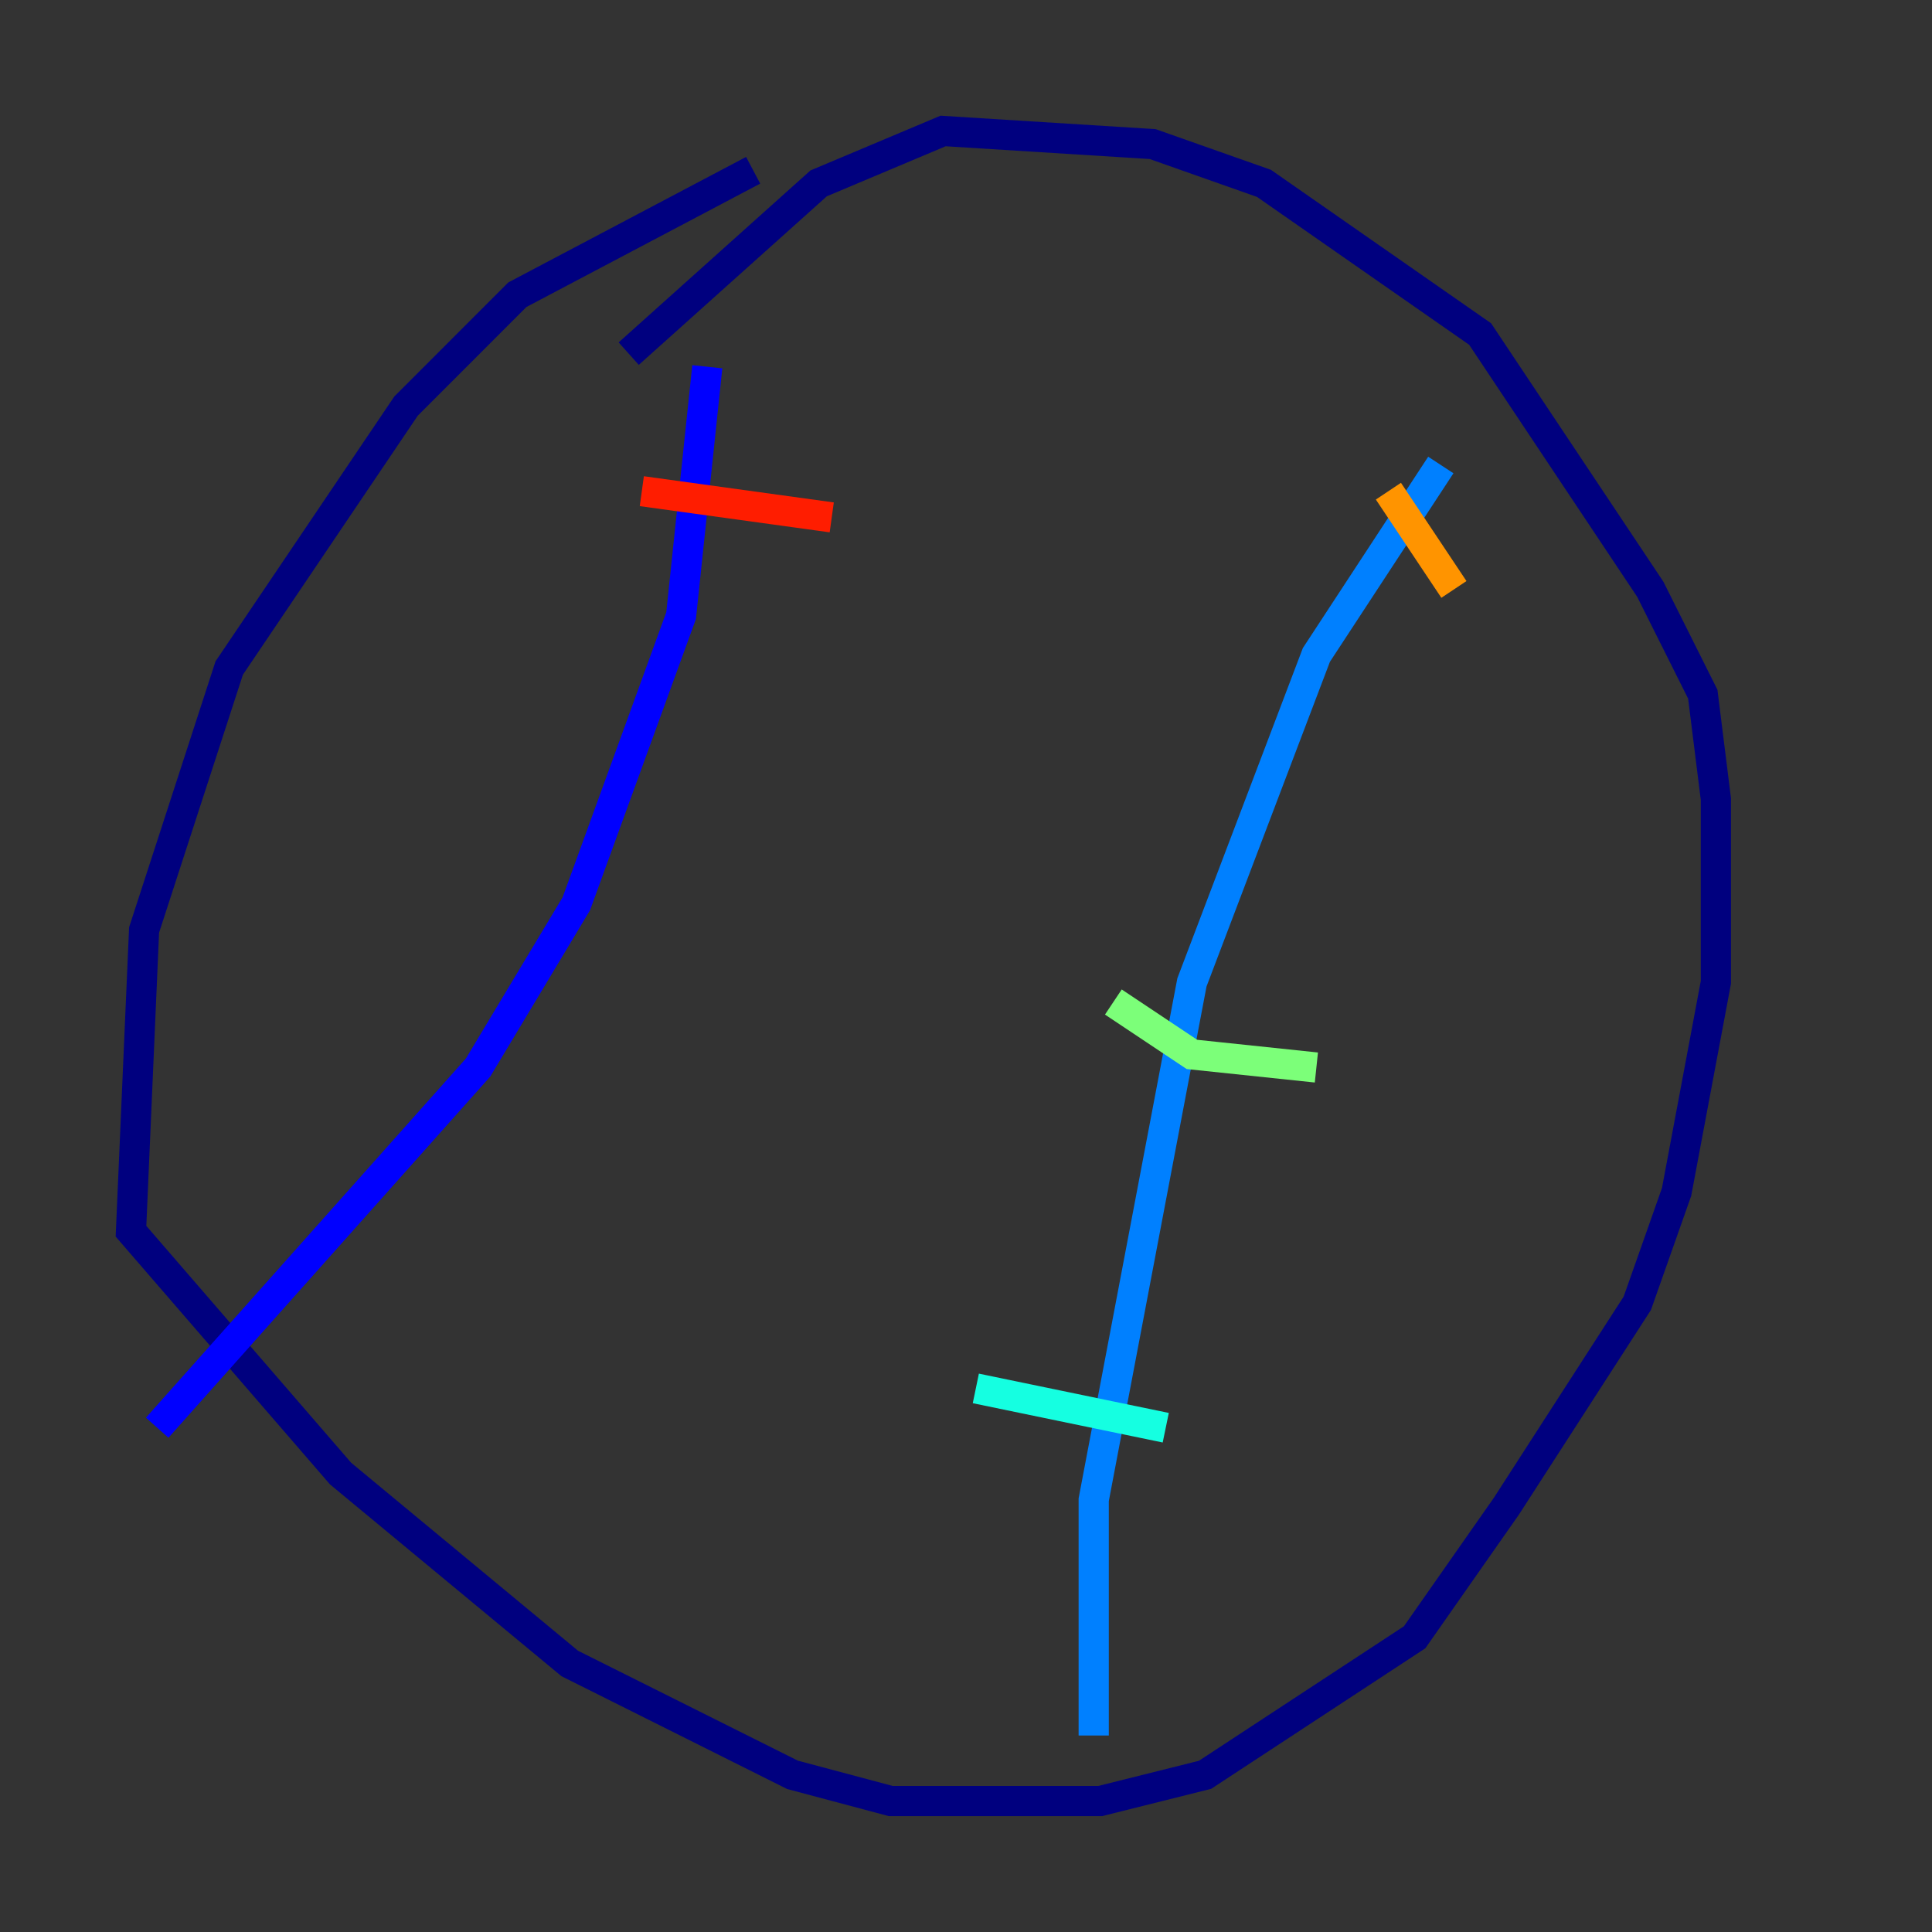<?xml version="1.0" encoding="utf-8" ?>
<svg baseProfile="tiny" height="128" version="1.2" viewBox="0,0,128,128" width="128" xmlns="http://www.w3.org/2000/svg" xmlns:ev="http://www.w3.org/2001/xml-events" xmlns:xlink="http://www.w3.org/1999/xlink"><rect x="0" y="0" width="128" height="128" fill="#333333" stroke="none"/><defs /><polyline fill="none" points="49.898,11.281 34.278,19.525 26.902,26.902 15.186,44.258 9.546,61.614 8.678,81.573 22.563,97.627 37.749,110.21 52.502,117.586 59.01,119.322 72.895,119.322 79.837,117.586 93.722,108.475 99.797,99.797 108.475,86.346 111.078,78.969 113.681,65.085 113.681,52.936 112.814,45.993 109.342,39.051 98.061,22.129 83.742,12.149 76.366,9.546 62.481,8.678 54.237,12.149 41.654,23.43" stroke="#00007f" stroke-width="2" /><polyline fill="none" points="46.861,24.298 45.125,40.786 38.183,59.878 31.675,70.725 10.414,94.59" stroke="#0000ff" stroke-width="2" /><polyline fill="none" points="95.458,30.807 87.214,43.39 78.969,65.085 72.461,99.363 72.461,114.983" stroke="#0080ff" stroke-width="2" /><polyline fill="none" points="64.651,91.986 77.234,94.59" stroke="#15ffe1" stroke-width="2" /><polyline fill="none" points="73.763,66.386 78.969,69.858 87.214,70.725" stroke="#7cff79" stroke-width="2" /><polyline fill="none" points="83.742,46.861 83.742,46.861" stroke="#e4ff12" stroke-width="2" /><polyline fill="none" points="91.986,32.542 96.325,39.051" stroke="#ff9400" stroke-width="2" /><polyline fill="none" points="42.522,32.542 55.105,34.278" stroke="#ff1d00" stroke-width="2" /><polyline fill="none" points="39.051,49.031 39.051,49.031" stroke="#7f0000" stroke-width="2" /></svg>